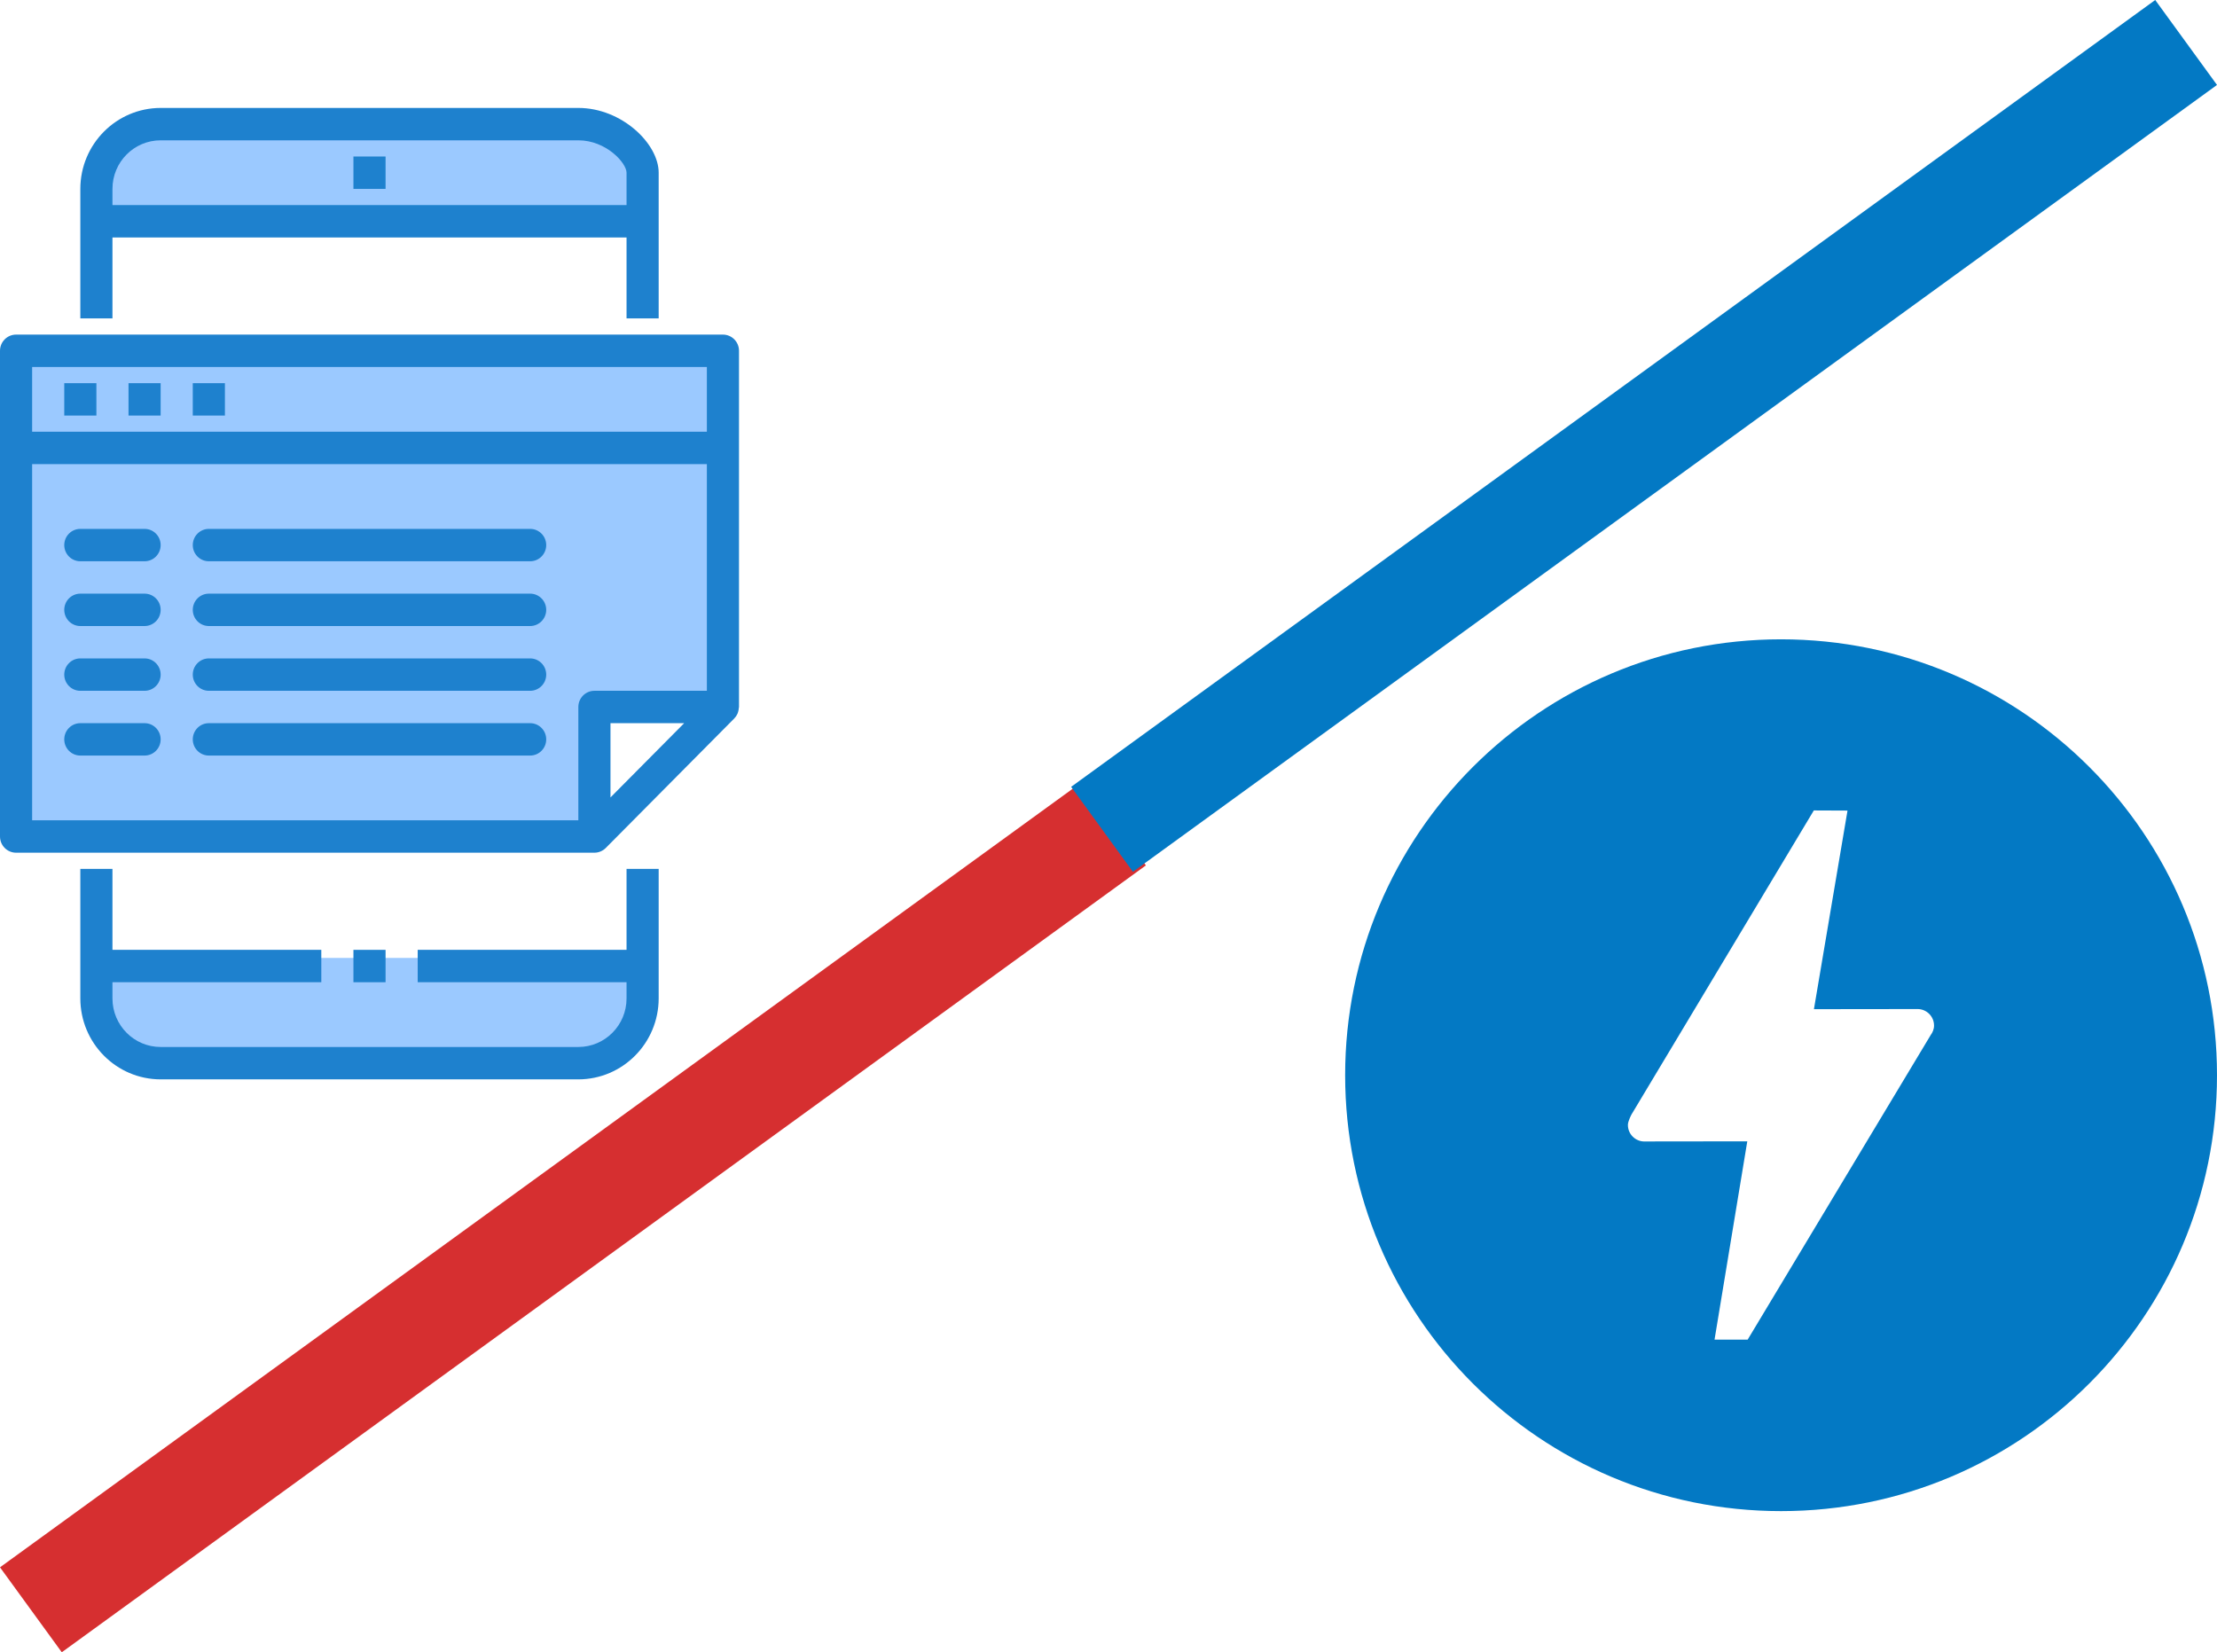 
<svg width="267px" height="199px" viewBox="0 0 267 199" version="1.1" xmlns="http://www.w3.org/2000/svg" xmlns:xlink="http://www.w3.org/1999/xlink">
    <g id="Page-2" stroke="none" stroke-width="1" fill="none" fill-rule="evenodd">
        <g id="Desktop" transform="translate(-827, -47)">
            <g id="Group-2" transform="translate(827, 47)">
                <g id="ampproject-official" transform="translate(162, 77)" fill="#0379C4">
                    <path d="M70.501,47.693 L48.477,84.345 L44.487,84.345 L48.431,60.463 L36.215,60.478 C36.215,60.478 36.099,60.482 36.045,60.482 C34.944,60.482 34.053,59.591 34.053,58.49 C34.053,58.018 34.492,57.218 34.492,57.218 L56.444,20.61 L60.501,20.627 L56.457,44.546 L68.737,44.531 C68.737,44.531 68.868,44.529 68.931,44.529 C70.031,44.529 70.922,45.42 70.922,46.52 C70.922,46.967 70.747,47.359 70.499,47.691 L70.5,47.693 L70.501,47.693 Z M52.5,0 C23.504,0 0,23.506 0,52.5 C0,81.496 23.504,105 52.5,105 C81.494,105 105,81.496 105,52.5 C105,23.506 81.494,0 52.5,0 Z" id="Shape"></path>
                </g>
                <polygon id="Rectangle" fill="#D62F30" points="0 188.769 130.56 94 138 104.231 7.44 199"></polygon>
                <polygon id="Rectangle-Copy" fill="#0379C4" points="129 94.769 259.56 0 267 10.231 136.44 105"></polygon>
                <g id="web" transform="translate(0, 13)" fill-rule="nonzero">
                    <path d="M12.192,13.406 L78.027,13.406 L78.027,7.312 C78.027,4.857 74.559,1.219 70.282,1.219 L19.937,1.219 C15.66,1.219 12.192,4.857 12.192,9.344 L12.192,13.406 Z" id="Path" fill="#9BC9FF"></path>
                    <polygon id="Path" fill="#9BC9FF" points="2.438 41.438 86.562 41.438 86.562 29.25 2.438 29.25"></polygon>
                    <polygon id="Path" fill="#9BC9FF" points="2.438 87.75 71.267 87.75 71.267 72.312 86.562 72.312 86.562 41.438 2.438 41.438"></polygon>
                    <path d="M12.192,102.375 L12.192,106.438 C12.192,110.924 15.66,114.562 19.937,114.562 L70.282,114.562 C74.559,114.562 78.027,110.924 78.027,108.469 L78.027,102.375 L12.192,102.375 Z" id="Path" fill="#9BC9FF"></path>
                    <g id="Group" fill="#1E81CE">
                        <path d="M13.543,15.6 L75.457,15.6 L75.457,25.35 L79.326,25.35 L79.326,7.8 C79.326,4.29 74.86,0 69.652,0 L19.348,0 C14.007,0.007 9.681,4.368 9.674,9.75 L9.674,25.35 L13.543,25.35 L13.543,15.6 Z M19.348,3.9 L69.652,3.9 C73.005,3.9 75.457,6.63 75.457,7.8 L75.457,11.7 L13.543,11.7 L13.543,9.75 C13.543,6.519 16.142,3.9 19.348,3.9 Z" id="Shape"></path>
                        <path d="M75.457,101.4 L50.304,101.4 L50.304,105.3 L75.457,105.3 L75.457,107.25 C75.457,110.481 72.858,113.1 69.652,113.1 L19.348,113.1 C16.142,113.1 13.543,110.481 13.543,107.25 L13.543,105.3 L38.696,105.3 L38.696,101.4 L13.543,101.4 L13.543,91.65 L9.674,91.65 L9.674,107.25 C9.681,112.632 14.007,116.993 19.348,117 L69.652,117 C74.993,116.993 79.319,112.632 79.326,107.25 L79.326,91.65 L75.457,91.65 L75.457,101.4 Z" id="Path"></path>
                        <polygon id="Path" points="42.565 101.4 46.435 101.4 46.435 105.3 42.565 105.3"></polygon>
                        <polygon id="Path" points="42.565 5.85 46.435 5.85 46.435 9.75 42.565 9.75"></polygon>
                        <polygon id="Path" points="7.739 33.15 11.609 33.15 11.609 37.05 7.739 37.05"></polygon>
                        <polygon id="Path" points="15.478 33.15 19.348 33.15 19.348 37.05 15.478 37.05"></polygon>
                        <polygon id="Path" points="23.217 33.15 27.087 33.15 27.087 37.05 23.217 37.05"></polygon>
                        <path d="M88.976,72.269 C88.976,72.228 89,72.191 89,72.15 L89,29.25 C89,28.173 88.134,27.3 87.065,27.3 L1.935,27.3 C0.866,27.3 0,28.173 0,29.25 L0,87.75 C0,88.827 0.866,89.7 1.935,89.7 L71.587,89.7 C72.1,89.699 72.591,89.493 72.955,89.129 L88.433,73.529 C88.595,73.363 88.726,73.17 88.821,72.957 C88.847,72.896 88.863,72.838 88.884,72.776 C88.937,72.612 88.968,72.441 88.976,72.269 Z M85.13,31.2 L85.13,39 L3.87,39 L3.87,31.2 L85.13,31.2 Z M3.87,42.9 L85.13,42.9 L85.13,70.2 L71.587,70.2 C70.518,70.2 69.652,71.073 69.652,72.15 L69.652,85.8 L3.87,85.8 L3.87,42.9 Z M73.522,83.043 L73.522,74.1 L82.395,74.1 L73.522,83.043 Z" id="Shape"></path>
                        <path d="M17.413,50.7 L9.674,50.7 C8.605,50.7 7.739,51.573 7.739,52.65 C7.739,53.727 8.605,54.6 9.674,54.6 L17.413,54.6 C18.482,54.6 19.348,53.727 19.348,52.65 C19.348,51.573 18.482,50.7 17.413,50.7 Z" id="Path"></path>
                        <path d="M25.152,54.6 L63.848,54.6 C64.916,54.6 65.783,53.727 65.783,52.65 C65.783,51.573 64.916,50.7 63.848,50.7 L25.152,50.7 C24.084,50.7 23.217,51.573 23.217,52.65 C23.217,53.727 24.084,54.6 25.152,54.6 Z" id="Path"></path>
                        <path d="M17.413,58.5 L9.674,58.5 C8.605,58.5 7.739,59.373 7.739,60.45 C7.739,61.527 8.605,62.4 9.674,62.4 L17.413,62.4 C18.482,62.4 19.348,61.527 19.348,60.45 C19.348,59.373 18.482,58.5 17.413,58.5 Z" id="Path"></path>
                        <path d="M63.848,58.5 L25.152,58.5 C24.084,58.5 23.217,59.373 23.217,60.45 C23.217,61.527 24.084,62.4 25.152,62.4 L63.848,62.4 C64.916,62.4 65.783,61.527 65.783,60.45 C65.783,59.373 64.916,58.5 63.848,58.5 Z" id="Path"></path>
                        <path d="M17.413,66.3 L9.674,66.3 C8.605,66.3 7.739,67.173 7.739,68.25 C7.739,69.327 8.605,70.2 9.674,70.2 L17.413,70.2 C18.482,70.2 19.348,69.327 19.348,68.25 C19.348,67.173 18.482,66.3 17.413,66.3 Z" id="Path"></path>
                        <path d="M63.848,66.3 L25.152,66.3 C24.084,66.3 23.217,67.173 23.217,68.25 C23.217,69.327 24.084,70.2 25.152,70.2 L63.848,70.2 C64.916,70.2 65.783,69.327 65.783,68.25 C65.783,67.173 64.916,66.3 63.848,66.3 Z" id="Path"></path>
                        <path d="M17.413,74.1 L9.674,74.1 C8.605,74.1 7.739,74.973 7.739,76.05 C7.739,77.127 8.605,78 9.674,78 L17.413,78 C18.482,78 19.348,77.127 19.348,76.05 C19.348,74.973 18.482,74.1 17.413,74.1 Z" id="Path"></path>
                        <path d="M63.848,74.1 L25.152,74.1 C24.084,74.1 23.217,74.973 23.217,76.05 C23.217,77.127 24.084,78 25.152,78 L63.848,78 C64.916,78 65.783,77.127 65.783,76.05 C65.783,74.973 64.916,74.1 63.848,74.1 Z" id="Path"></path>
                    </g>
                </g>
            </g>
        </g>
    </g>
</svg>